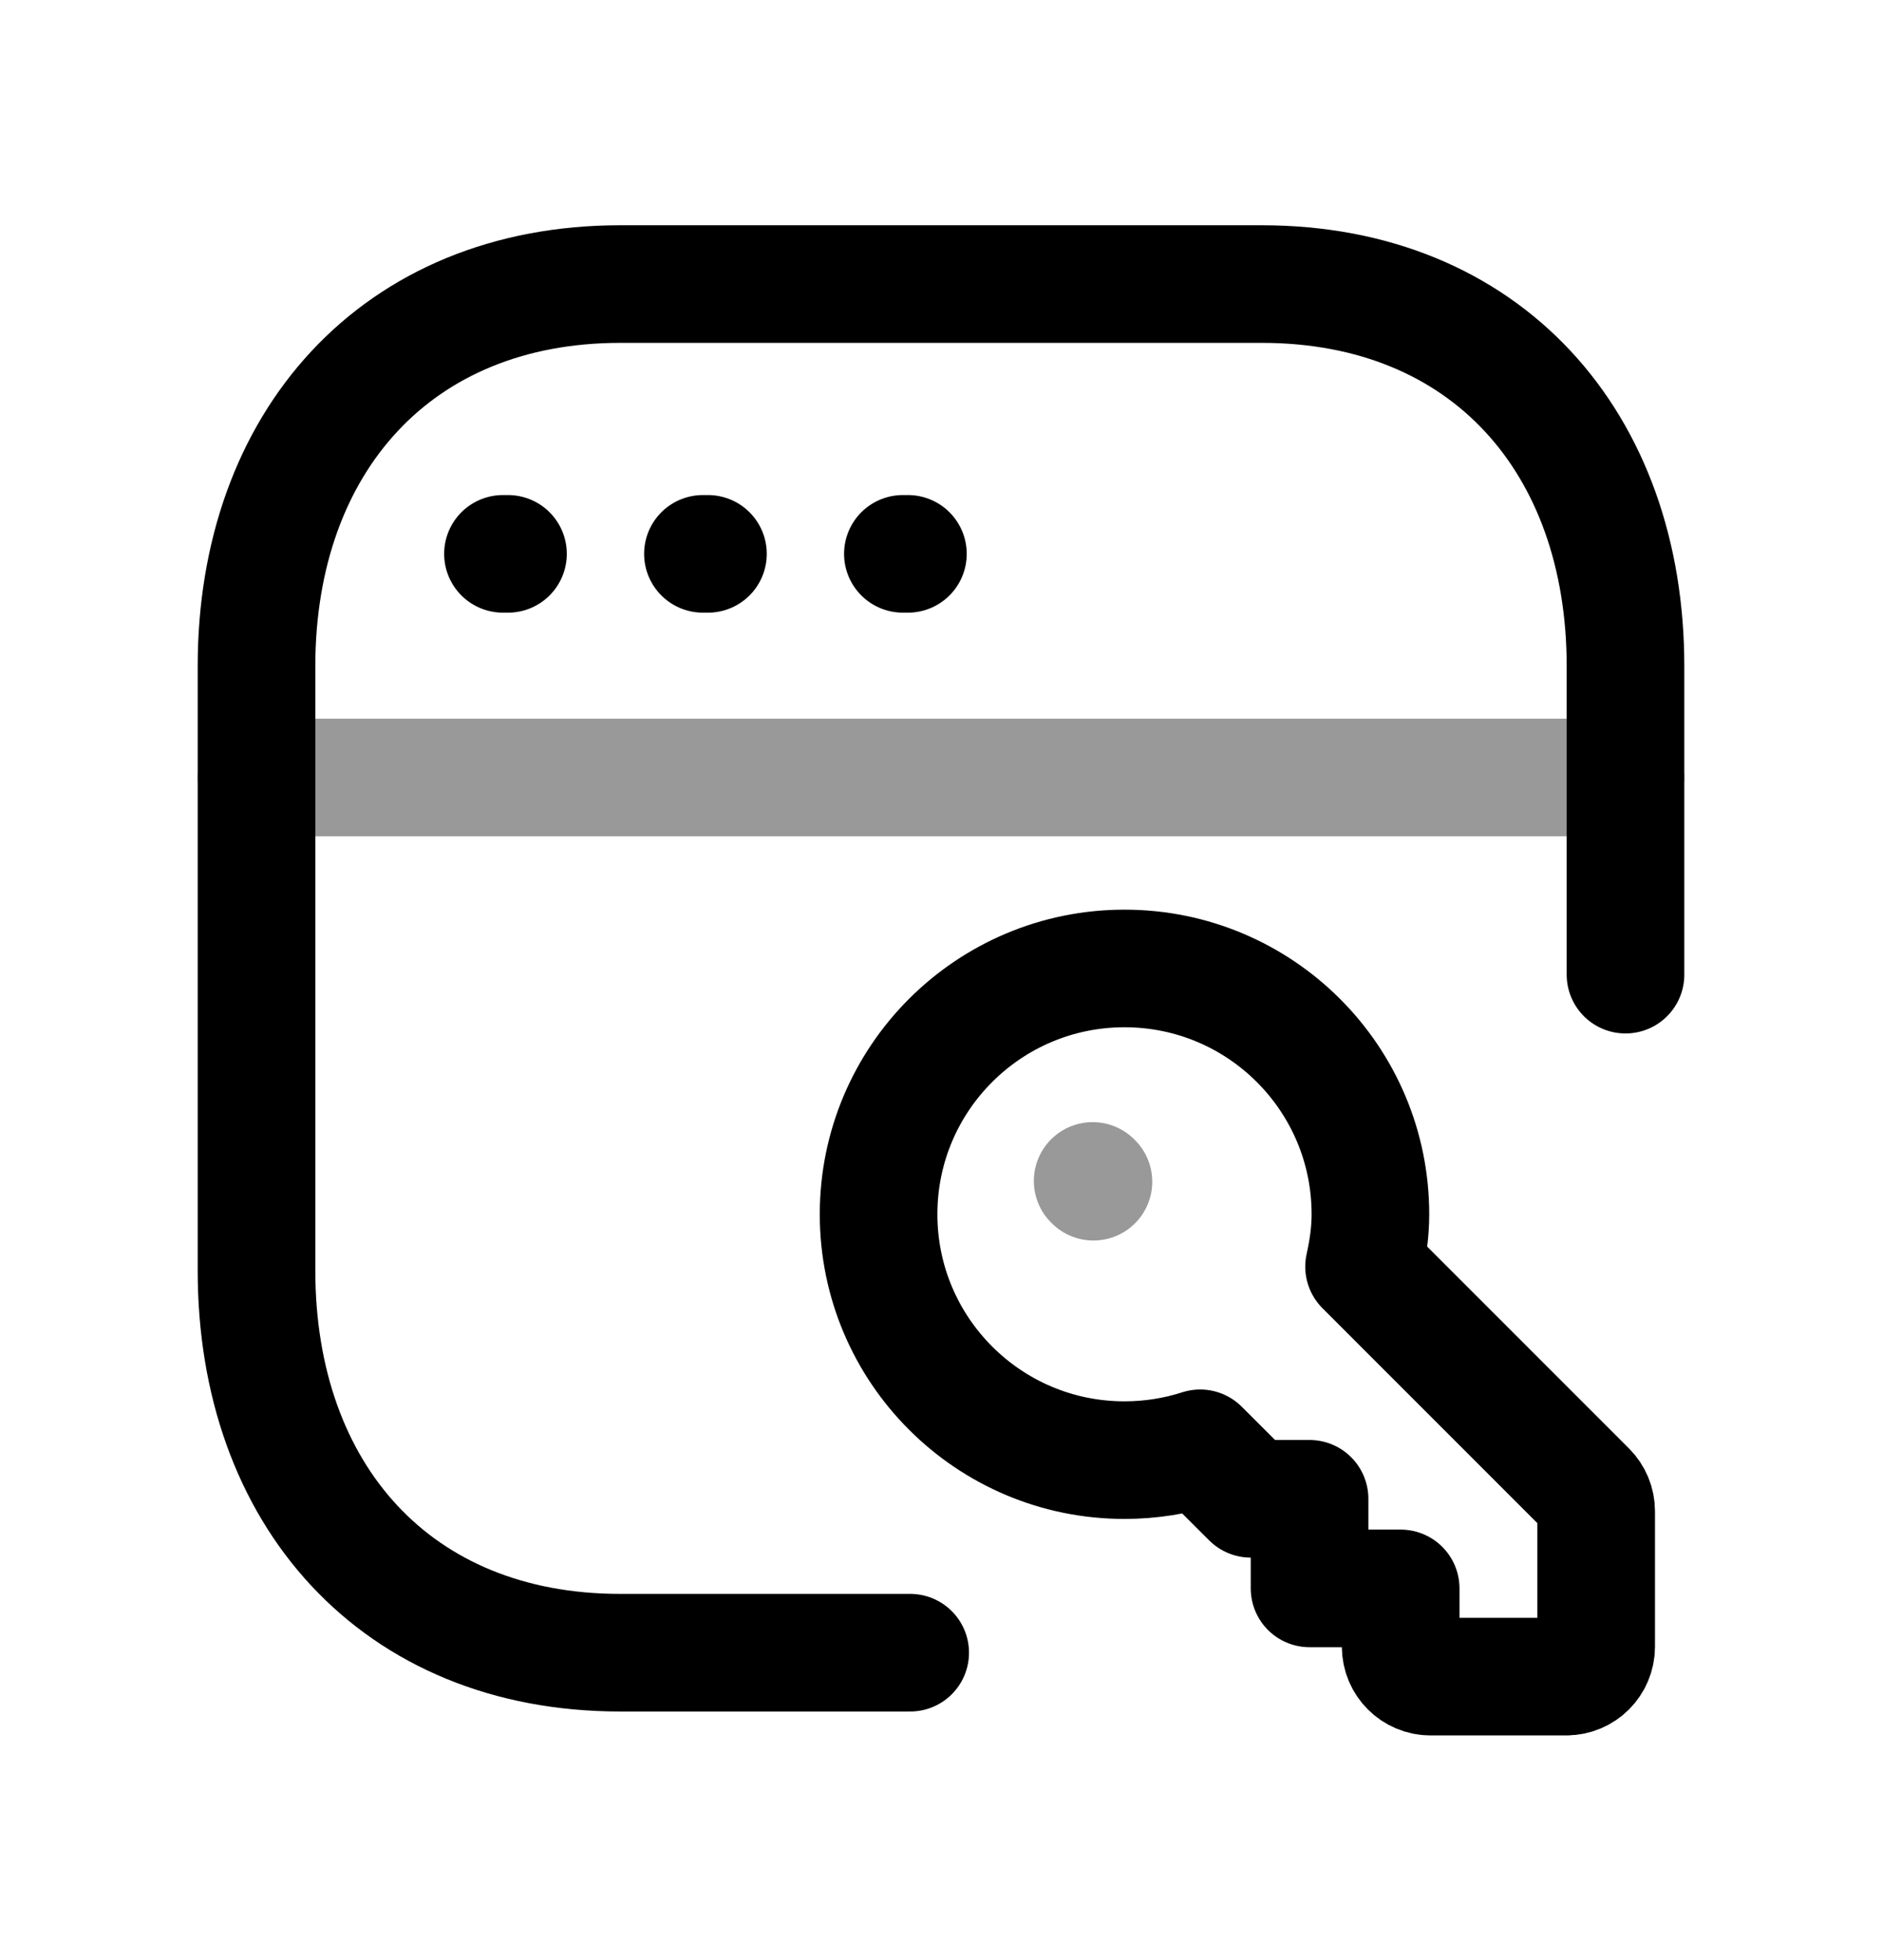 <svg width="24" height="25" viewBox="0 0 24 25" fill="none" xmlns="http://www.w3.org/2000/svg">
<path d="M20.729 12.431V8.498C20.729 5.641 18.95 3.623 16.09 3.623H7.91C5.059 3.623 3.271 5.641 3.271 8.498V16.205C3.271 19.061 5.05 21.079 7.91 21.079H11.607" stroke="black" stroke-width="1.5" stroke-linecap="round" stroke-linejoin="round"/>
<path d="M11.578 7.064H11.514M6.478 7.064H6.414H6.478ZM9.028 7.064H8.964H9.028Z" stroke="black" stroke-width="1.5" stroke-linecap="round" stroke-linejoin="round"/>
<path opacity="0.4" d="M20.729 9.916H3.271" stroke="black" stroke-width="1.5" stroke-linecap="round" stroke-linejoin="round"/>
<path opacity="0.4" d="M13.934 15.062L13.944 15.072" stroke="black" stroke-width="1.5" stroke-linecap="round" stroke-linejoin="round"/>
<path d="M20.243 19.004L17.395 16.155C17.443 15.938 17.476 15.719 17.476 15.487C17.476 13.755 16.072 12.352 14.34 12.352C12.608 12.352 11.204 13.755 11.204 15.487C11.204 17.219 12.608 18.623 14.34 18.623C14.676 18.623 15.001 18.57 15.305 18.472L15.95 19.116H16.7V20.259H17.862V21.003C17.862 21.213 18.033 21.384 18.243 21.384H19.974C20.184 21.384 20.355 21.213 20.355 21.003V19.274C20.355 19.173 20.315 19.076 20.243 19.004Z" stroke="black" stroke-width="1.5" stroke-linecap="round" stroke-linejoin="round"/>
</svg>